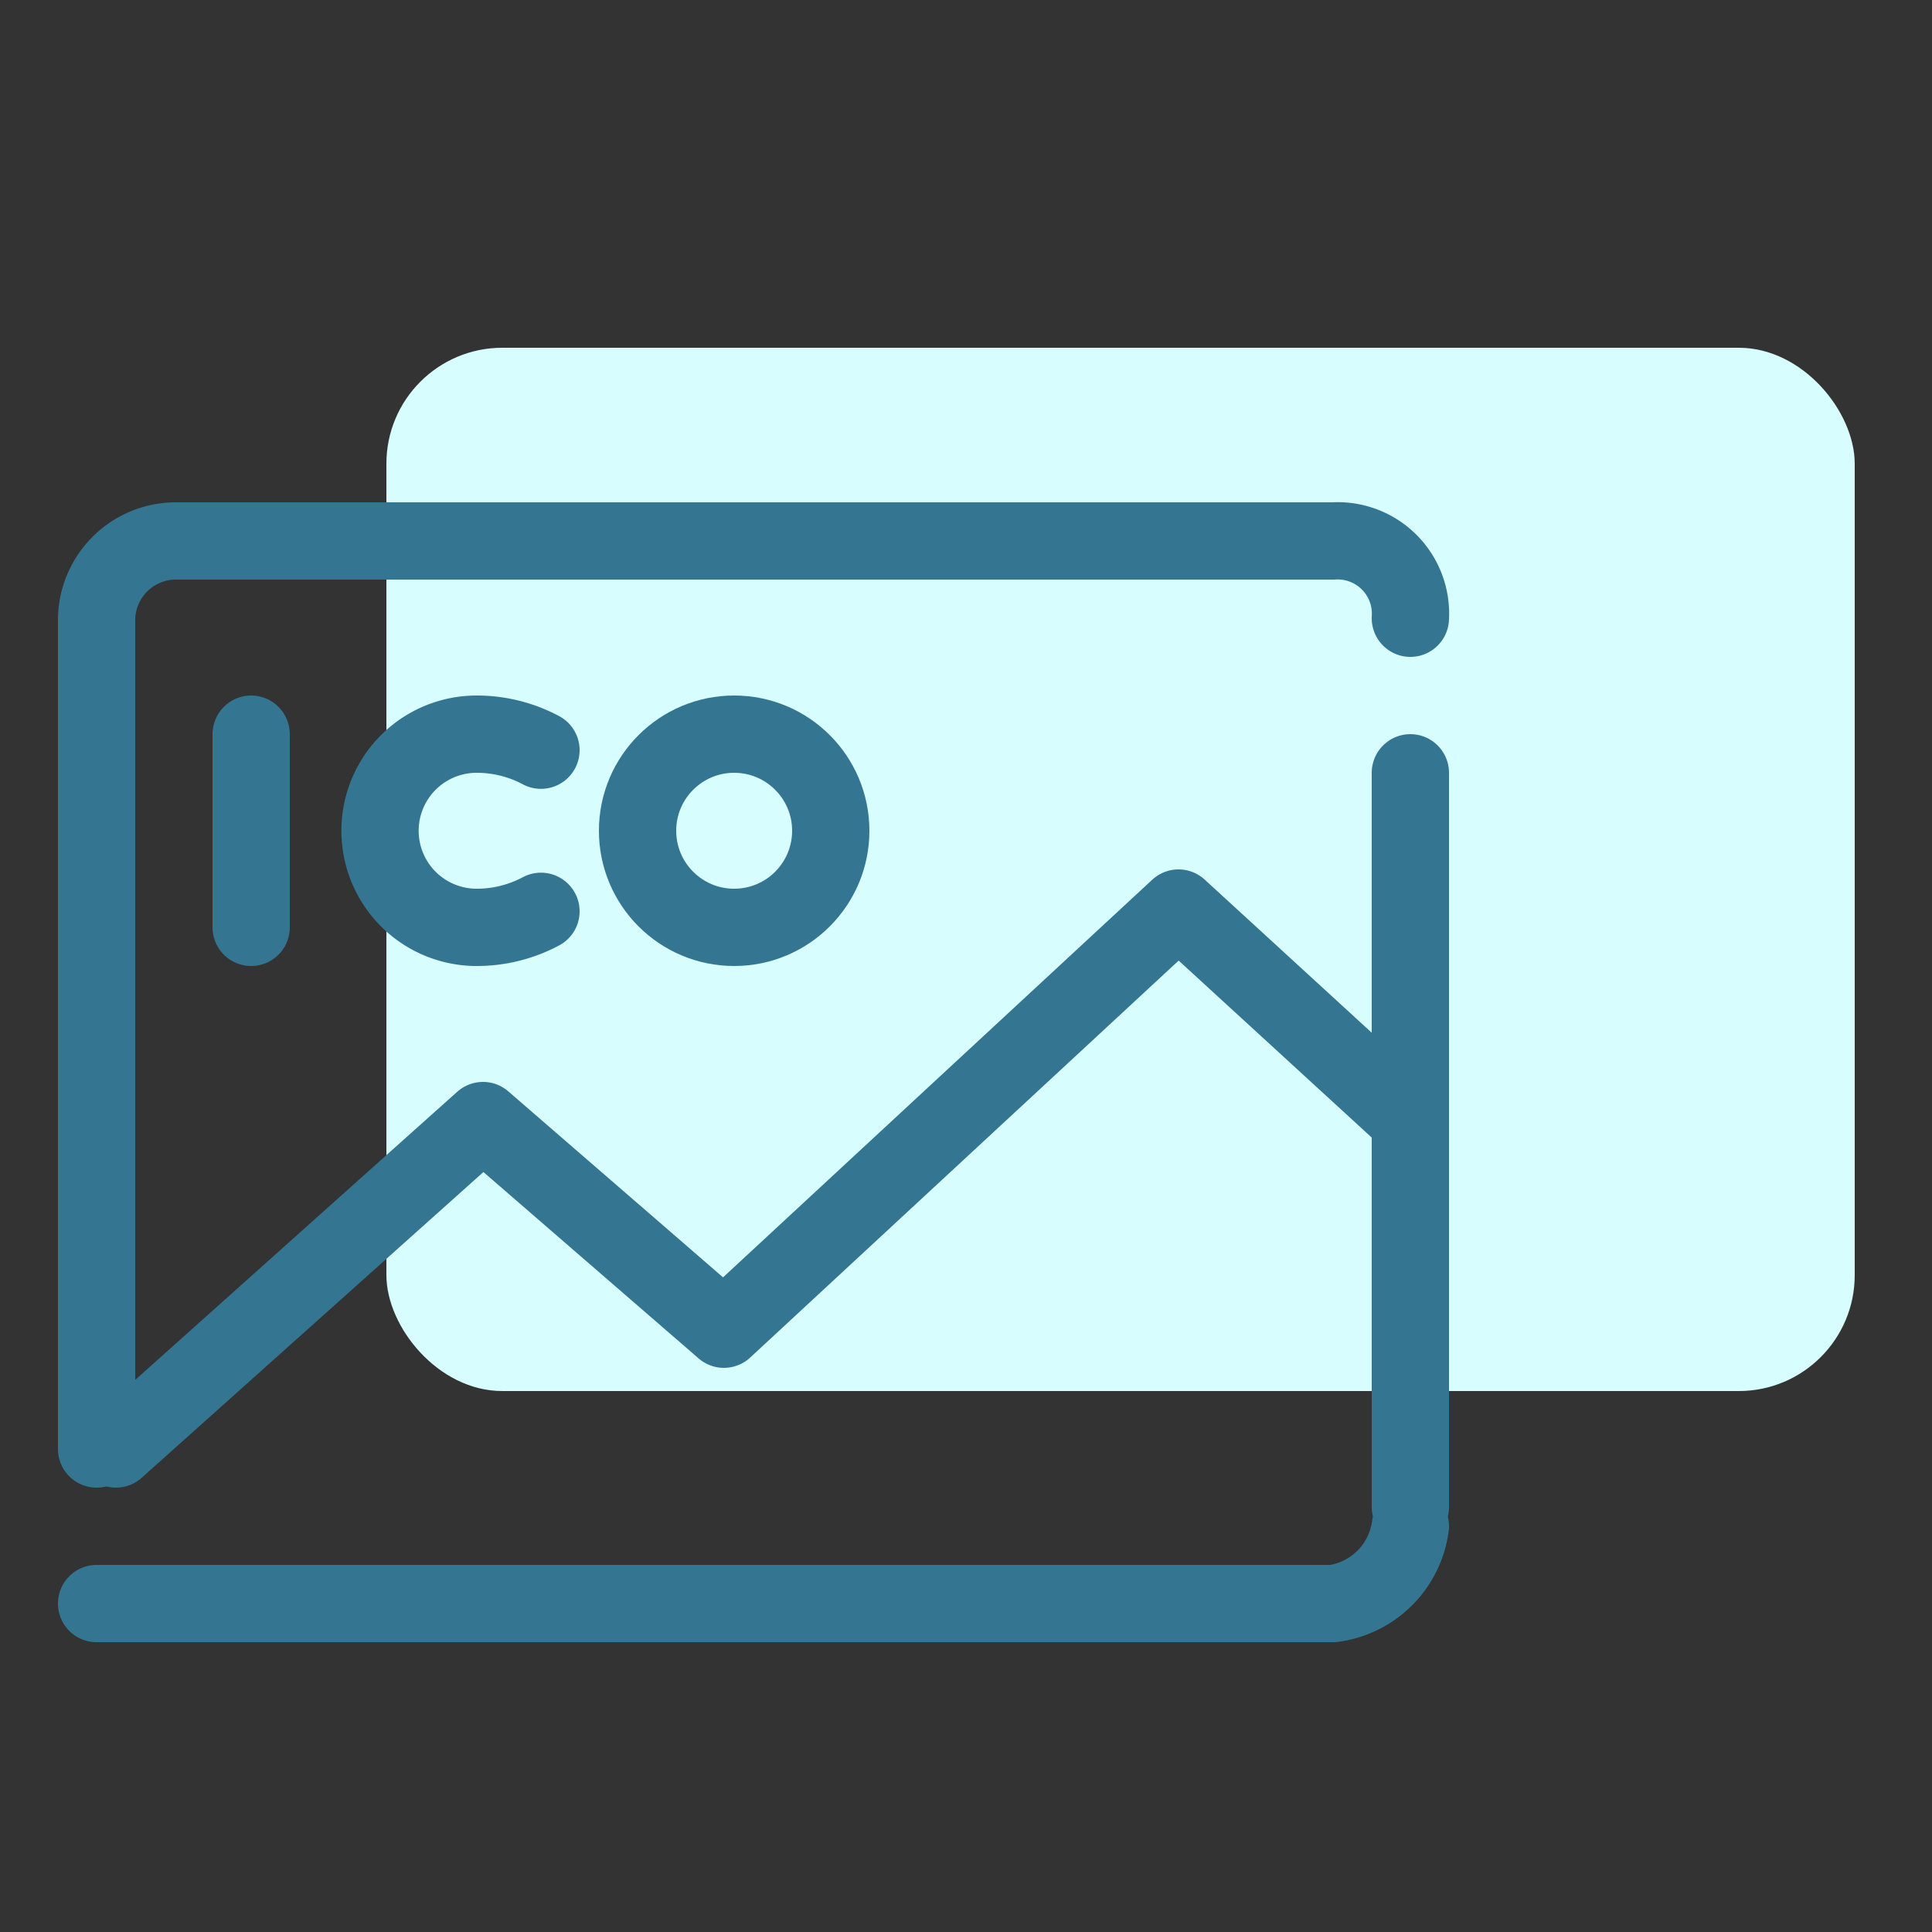 <svg id="Layer_1" data-name="Layer 1" xmlns="http://www.w3.org/2000/svg" viewBox="0 0 100 100"><rect x="0" y="0" width="100" height="100" fill="#333333" stroke="none"/><defs><style>.cls-1{fill:#d7fdff;}.cls-2{fill:none;stroke:#347591;stroke-linecap:round;stroke-linejoin:round;stroke-width:4px;}</style></defs><title>colored</title><rect class="cls-1" x="20" y="18" width="76" height="54" rx="6" ry="6"/><path class="cls-2" d="M73,32a3.77,3.77,0,0,0-4-4H9a4.11,4.11,0,0,0-4,4V75"/><line class="cls-2" x1="73" y1="78" x2="73" y2="40"/><path class="cls-2" d="M73,79a4.66,4.66,0,0,1-4,4H5"/><path class="cls-2" d="M28,47.17a7.05,7.05,0,0,1-3.33.83,5,5,0,1,1,0-10,7.05,7.05,0,0,1,3.33.83"/><circle class="cls-2" cx="38" cy="43" r="5"/><line class="cls-2" x1="13" y1="38" x2="13" y2="48"/><polyline class="cls-2" points="6 75 25 58 37.47 68.8 61 47 73 58"/></svg>